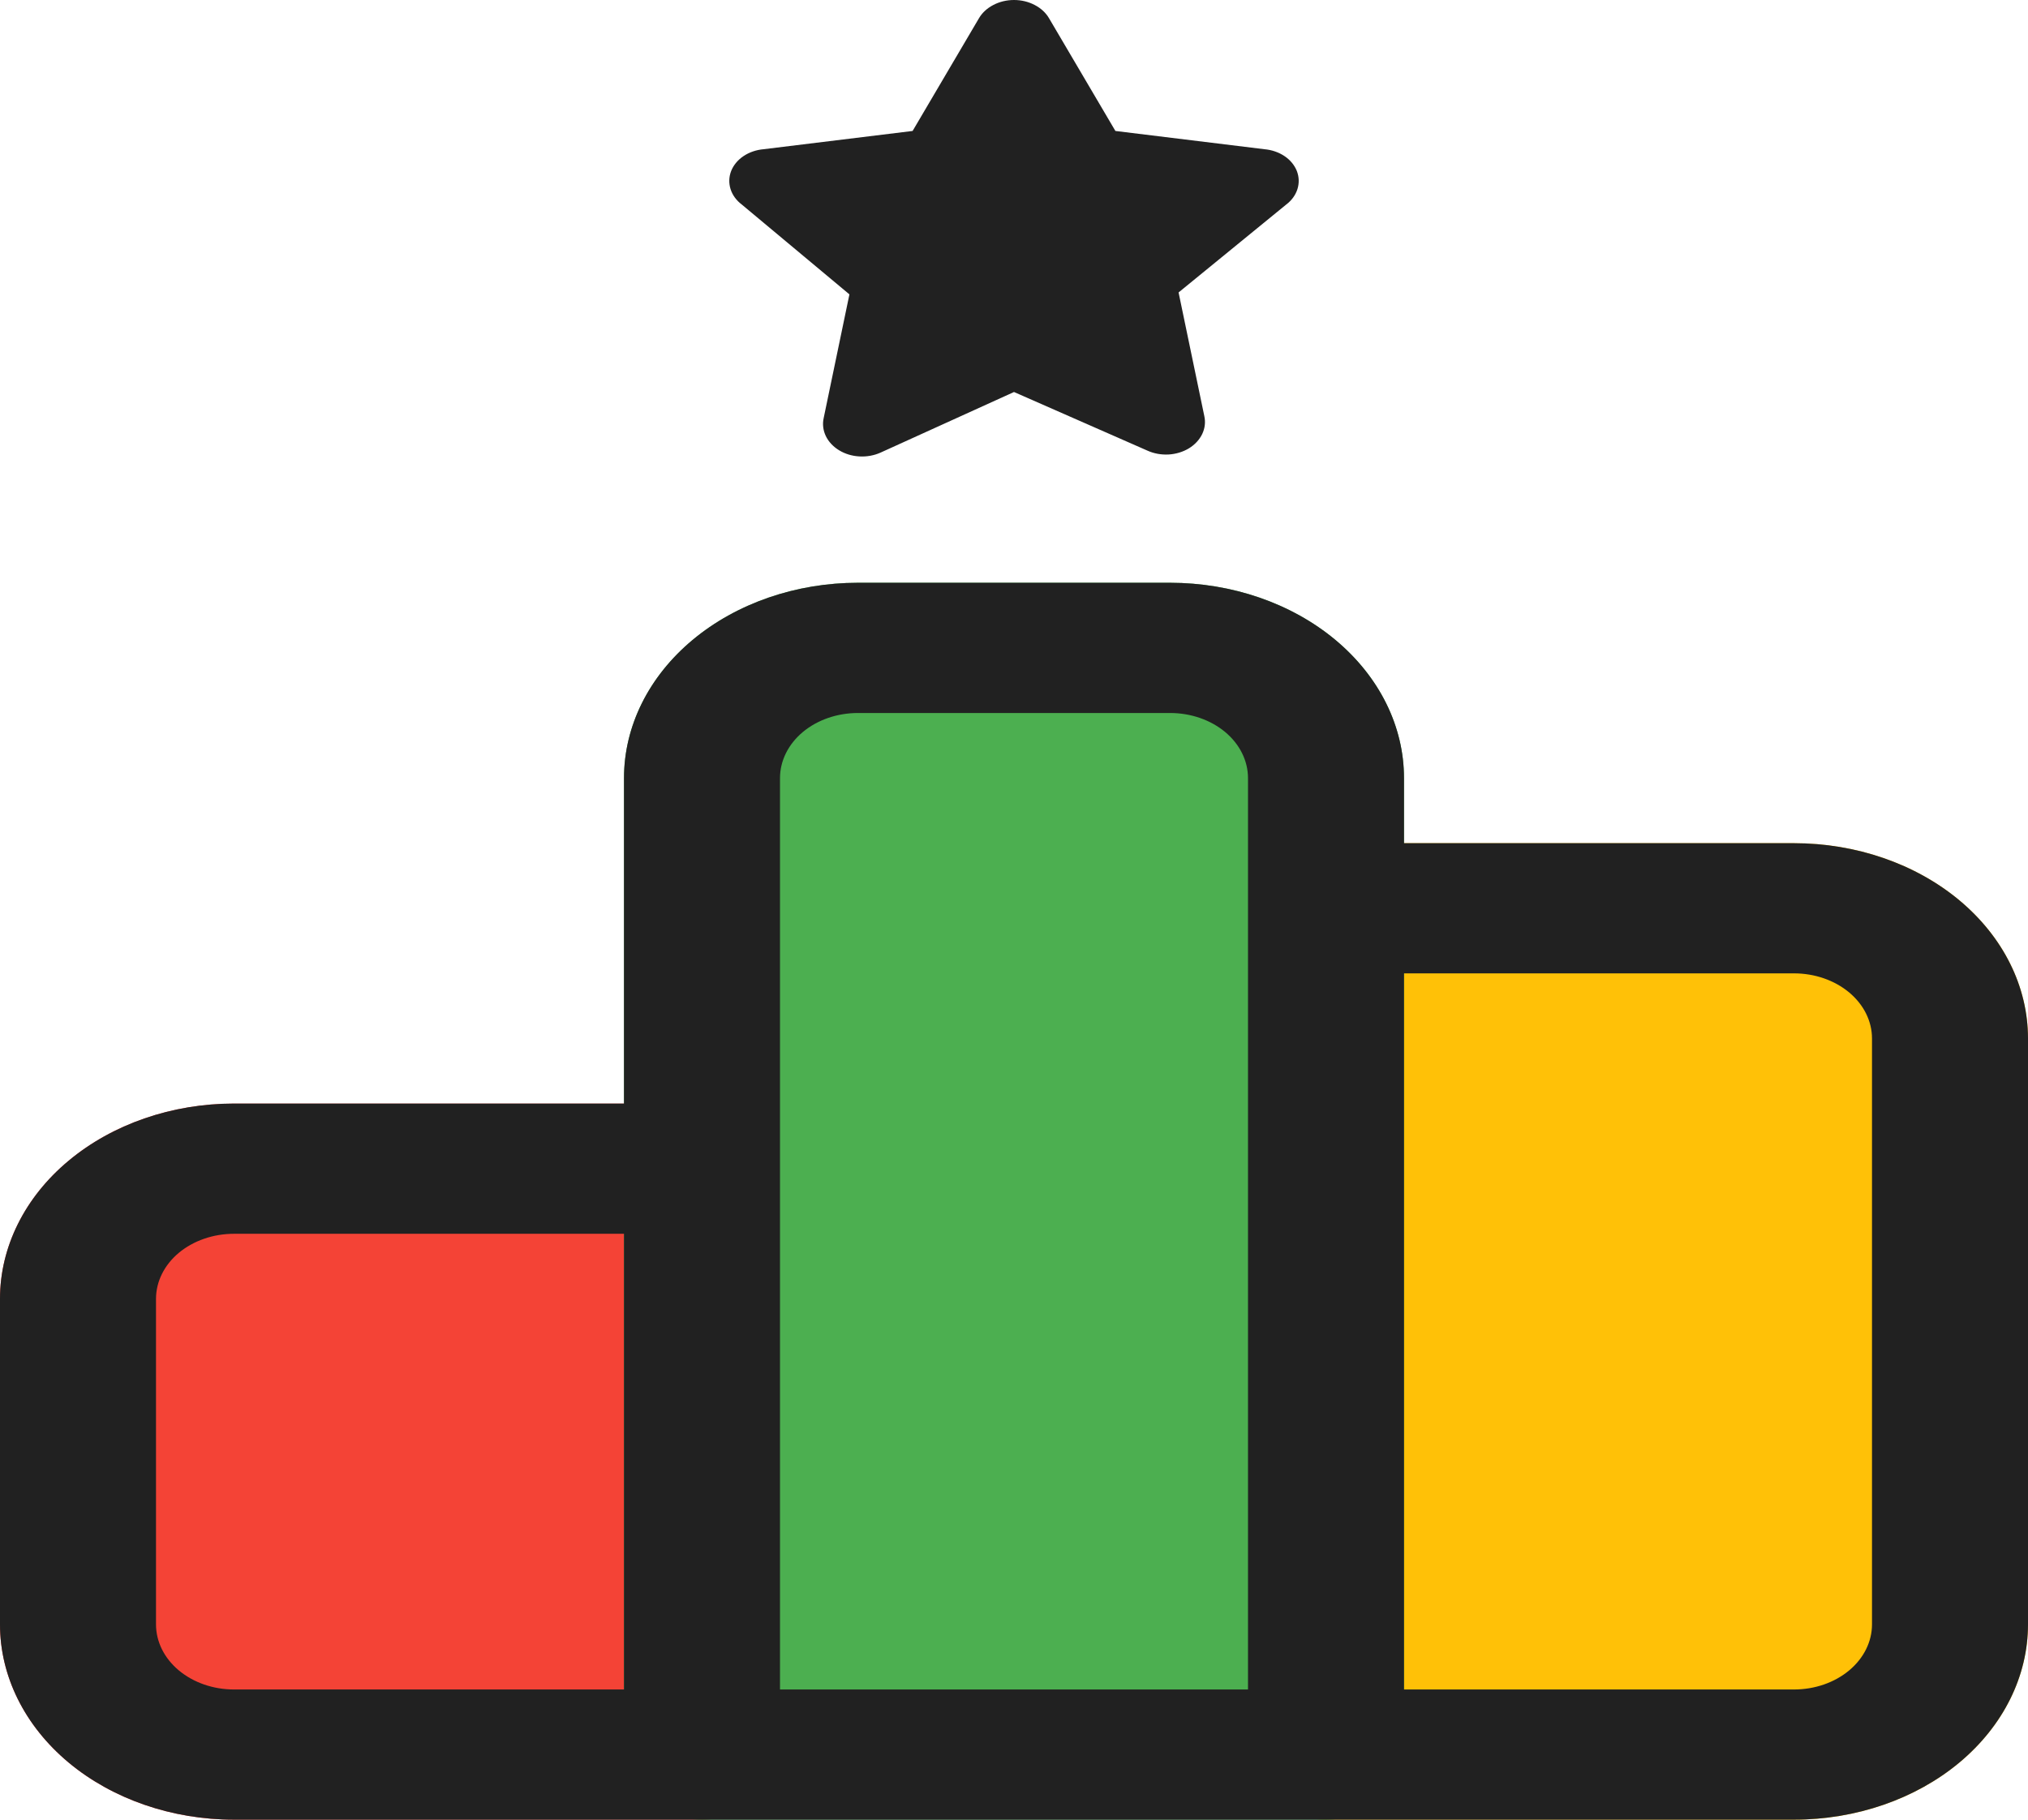 <svg width="39" height="35" viewBox="0 0 39 35" fill="none" xmlns="http://www.w3.org/2000/svg">
<path d="M34.5 16.218H25.5C25.102 16.218 24.721 16.35 24.439 16.585C24.158 16.82 24 17.138 24 17.47V33.748C24 34.08 24.158 34.399 24.439 34.633C24.721 34.868 25.102 35 25.5 35H34.5C35.694 35 36.838 34.604 37.682 33.9C38.526 33.195 39 32.24 39 31.244V19.974C39 18.978 38.526 18.023 37.682 17.318C36.838 16.614 35.694 16.218 34.5 16.218Z" fill="#FFC107"/>
<path d="M13.5 21.227H4.5C3.307 21.227 2.162 21.622 1.318 22.327C0.474 23.031 0 23.987 0 24.983V31.244C0 32.24 0.474 33.195 1.318 33.9C2.162 34.604 3.307 35 4.5 35H13.5C13.898 35 14.279 34.868 14.561 34.633C14.842 34.398 15 34.08 15 33.748V22.479C15 22.147 14.842 21.828 14.561 21.593C14.279 21.358 13.898 21.227 13.5 21.227Z" fill="#F44336"/>
<path d="M22.5 11.209H16.5C15.306 11.209 14.162 11.605 13.318 12.31C12.474 13.014 12 13.97 12 14.966V33.748C12 34.08 12.158 34.399 12.439 34.633C12.721 34.868 13.102 35 13.5 35H25.5C25.898 35 26.279 34.868 26.561 34.633C26.842 34.399 27 34.08 27 33.748V14.966C27 13.97 26.526 13.014 25.682 12.31C24.838 11.605 23.694 11.209 22.5 11.209Z" fill="#4CAF50"/>
<path d="M34.5 16.218H27V14.966C27 13.969 26.526 13.014 25.682 12.309C24.838 11.605 23.694 11.209 22.5 11.209H16.5C15.306 11.209 14.162 11.605 13.318 12.309C12.474 13.014 12 13.969 12 14.966V21.226H4.5C3.307 21.226 2.162 21.622 1.318 22.327C0.474 23.031 0 23.987 0 24.983V31.244C0 32.24 0.474 33.195 1.318 33.9C2.162 34.604 3.307 35 4.5 35H34.5C35.694 35 36.838 34.604 37.682 33.9C38.526 33.195 39 32.24 39 31.244V19.974C39 18.978 38.526 18.023 37.682 17.318C36.838 16.614 35.694 16.218 34.5 16.218ZM3 31.244V24.983C3 24.651 3.158 24.332 3.439 24.097C3.721 23.863 4.102 23.731 4.5 23.731H12V32.496H4.5C4.102 32.496 3.721 32.364 3.439 32.129C3.158 31.894 3 31.576 3 31.244ZM15 22.479V14.966C15 14.634 15.158 14.315 15.439 14.08C15.721 13.845 16.102 13.714 16.5 13.714H22.5C22.898 13.714 23.279 13.845 23.561 14.08C23.842 14.315 24 14.634 24 14.966V32.496H15V22.479ZM36 31.244C36 31.576 35.842 31.894 35.561 32.129C35.279 32.364 34.898 32.496 34.5 32.496H27V18.722H34.5C34.898 18.722 35.279 18.854 35.561 19.089C35.842 19.324 36 19.642 36 19.974V31.244ZM14.265 3.934C14.16 3.855 14.085 3.751 14.049 3.637C14.013 3.522 14.017 3.401 14.061 3.288C14.106 3.176 14.188 3.076 14.299 3.002C14.41 2.928 14.544 2.882 14.685 2.87L17.55 2.519L18.825 0.353C18.886 0.247 18.982 0.158 19.102 0.096C19.221 0.033 19.359 0 19.5 0C19.641 0 19.779 0.033 19.898 0.096C20.018 0.158 20.114 0.247 20.175 0.353L21.45 2.519L24.315 2.87C24.456 2.882 24.59 2.928 24.701 3.002C24.812 3.076 24.894 3.176 24.939 3.288C24.983 3.401 24.987 3.522 24.951 3.637C24.915 3.751 24.84 3.855 24.735 3.934L22.665 5.625L23.16 8.004C23.186 8.12 23.171 8.24 23.119 8.349C23.066 8.459 22.977 8.554 22.863 8.624C22.748 8.693 22.613 8.734 22.472 8.742C22.33 8.749 22.189 8.724 22.065 8.667L19.5 7.54L16.935 8.705C16.811 8.761 16.67 8.787 16.528 8.779C16.387 8.772 16.252 8.731 16.137 8.661C16.023 8.592 15.934 8.497 15.881 8.387C15.829 8.277 15.814 8.158 15.84 8.041L16.335 5.662L14.265 3.934Z" fill="#212121"/>
</svg>
